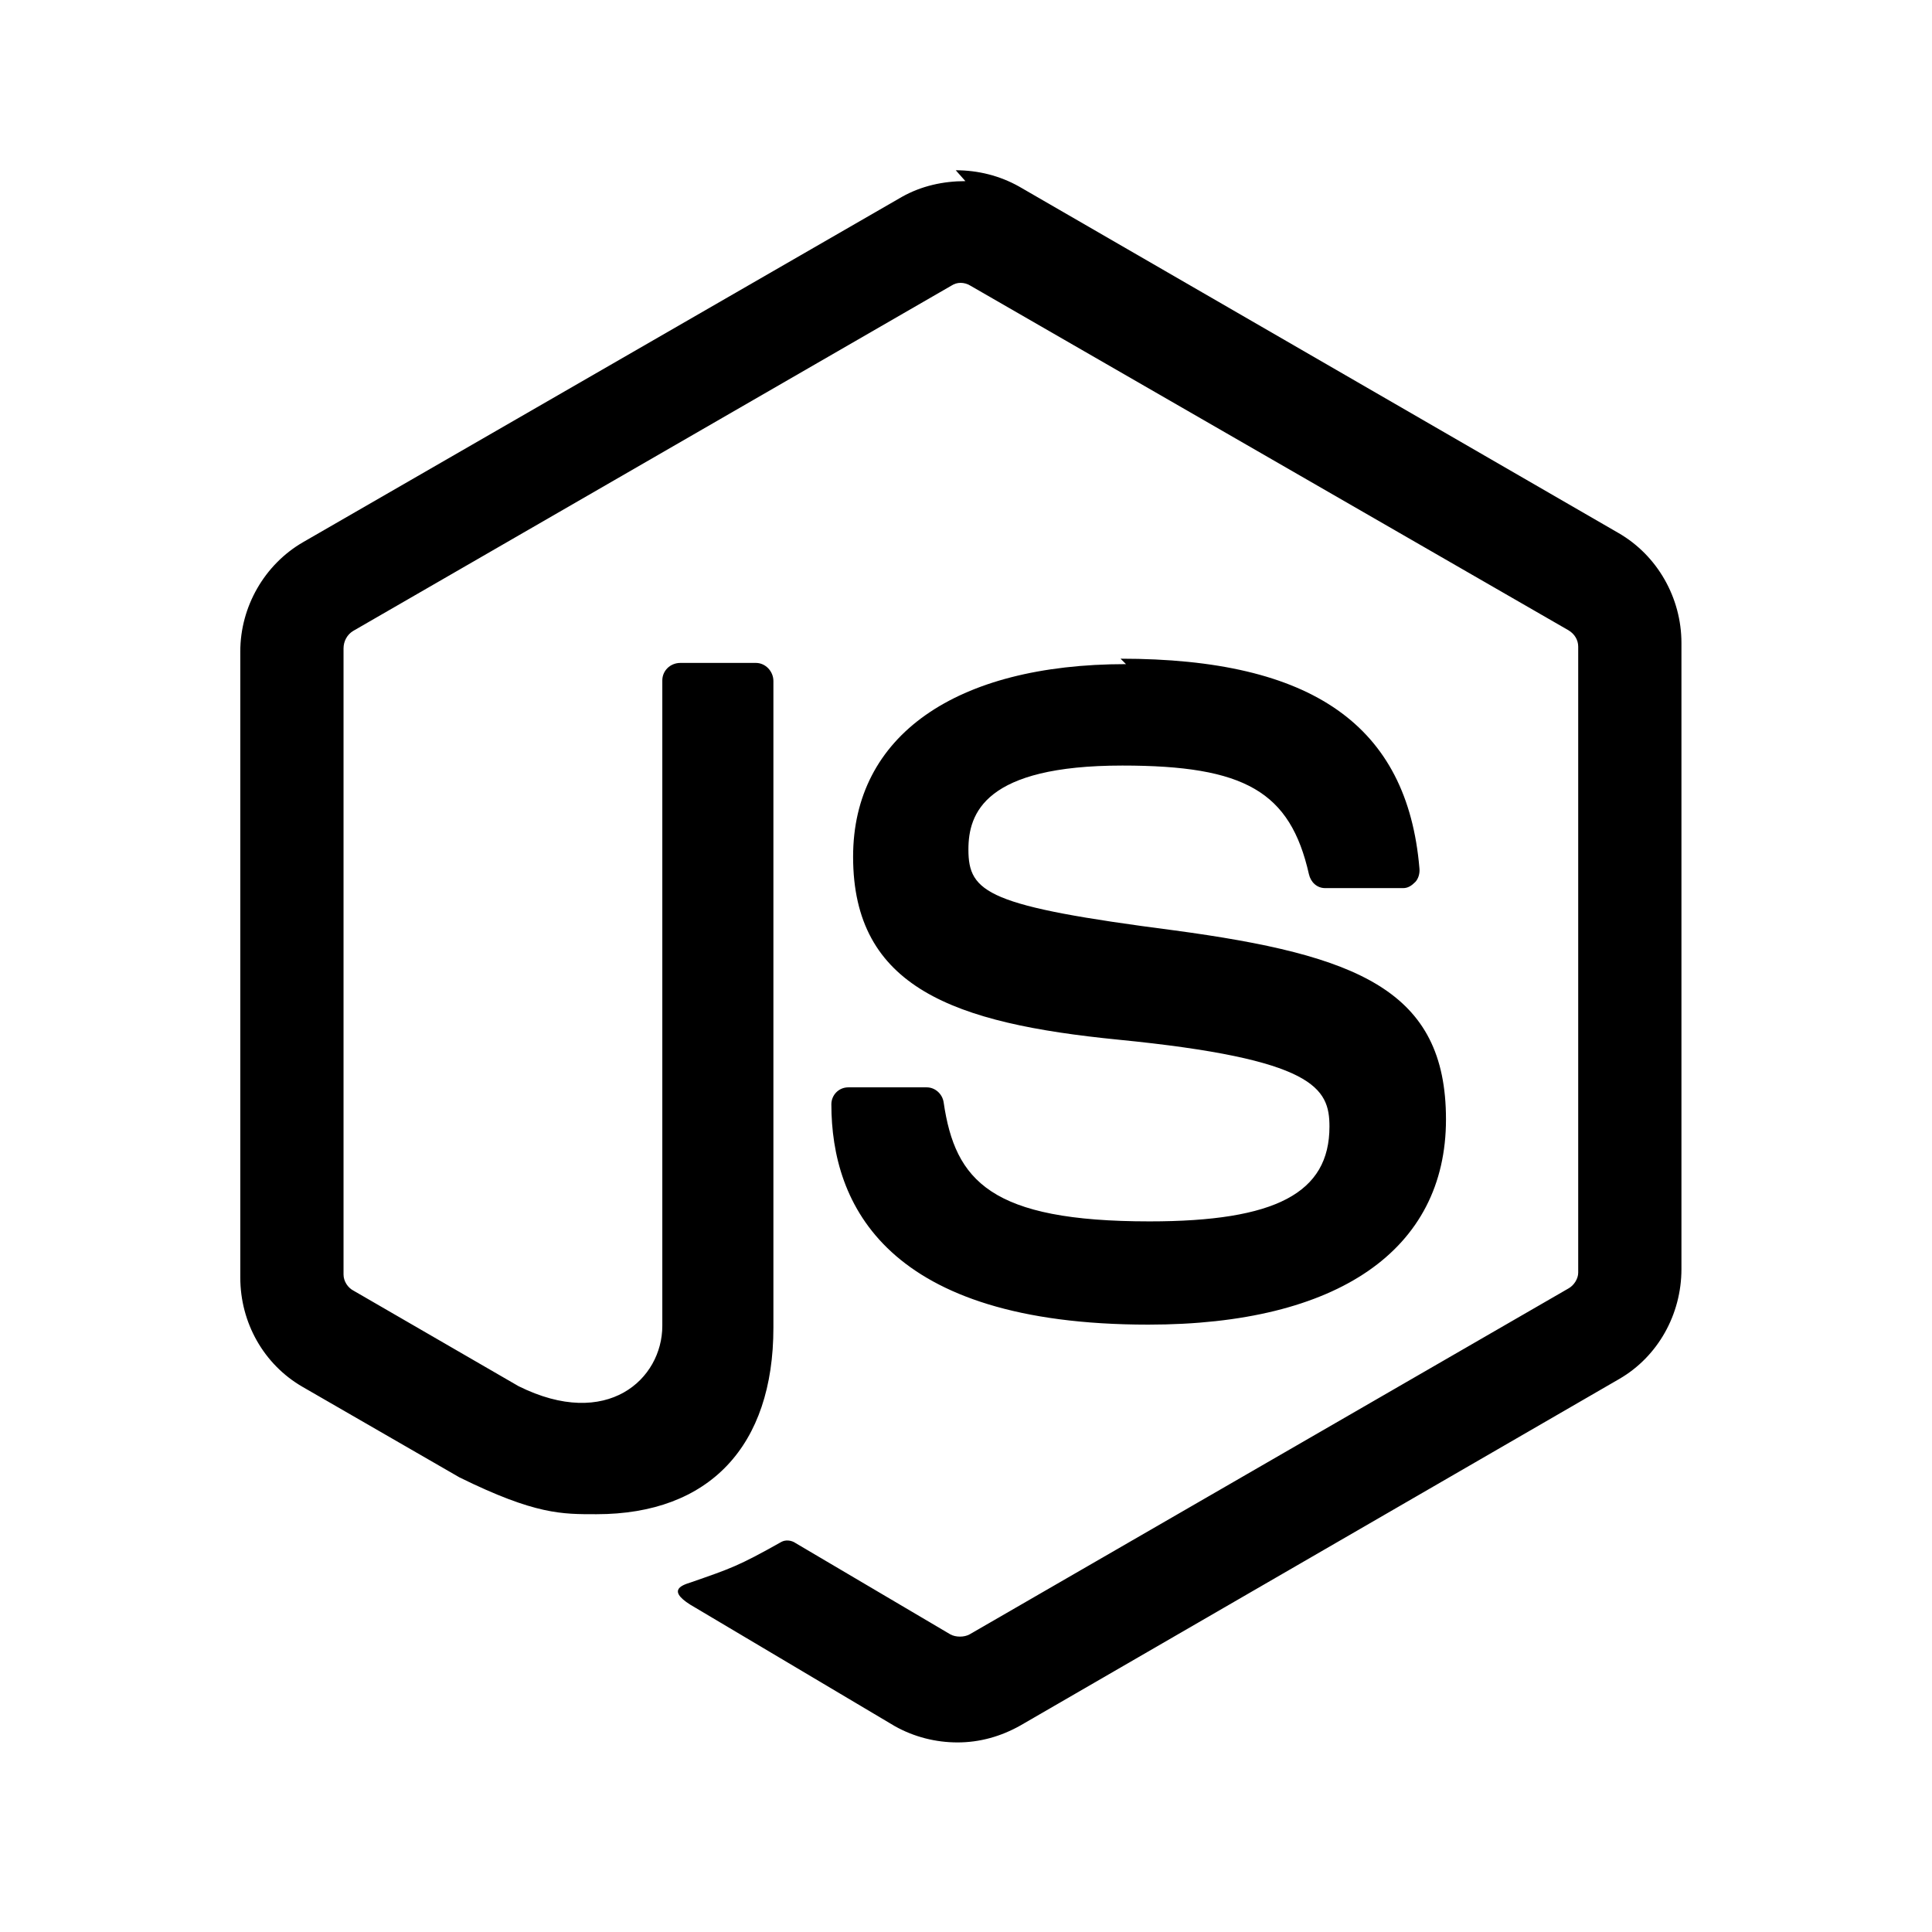 <svg viewBox="0 0 32 32" xmlns="http://www.w3.org/2000/svg"><path d="M15.99 3c-.37 0-.73.08-1.05.26L5.02 8.98c-.64.37-1.04 1.07-1.04 1.81v10.37c0 .75.39 1.44 1.03 1.81l2.6 1.5c1.26.62 1.7.61 2.27.61 1.87 0 2.93-1.13 2.93-3.09V11.28c0-.16-.13-.3-.29-.3h-1.25c-.17 0-.3.13-.3.29v10.69c0 .88-.91 1.73-2.38 1l-2.73-1.58c-.1-.05-.17-.16-.17-.27V10.74c0-.12.06-.23.16-.29l9.91-5.72c.09-.06.21-.06.31 0l9.91 5.71c.1.06.16.16.16.27v10.37c0 .1-.07.21-.16.26l-9.92 5.73c-.09.05-.23.05-.32 0l-2.56-1.51c-.07-.05-.17-.06-.24-.02 -.71.4-.84.44-1.5.67 -.16.05-.42.14.08.42l3.3 1.96c.32.18.68.27 1.04.27 .37 0 .72-.1 1.04-.28l9.92-5.74c.64-.37 1.03-1.07 1.03-1.82V10.65c0-.75-.4-1.45-1.04-1.82l-9.93-5.74c-.32-.18-.68-.27-1.05-.27Zm2.66 8c-2.83 0-4.52 1.19-4.52 3.19 0 2.17 1.67 2.76 4.39 3.03 3.25.32 3.5.8 3.5 1.44 0 1.1-.89 1.57-2.98 1.57 -2.63 0-3.22-.67-3.41-1.97 -.02-.14-.14-.25-.28-.25h-1.3c-.16 0-.28.13-.28.28 0 1.66.91 3.65 5.25 3.65 3.14 0 4.93-1.24 4.93-3.4 0-2.14-1.46-2.72-4.5-3.13 -3.09-.4-3.41-.62-3.41-1.34 0-.6.27-1.39 2.55-1.39 2.03 0 2.78.43 3.09 1.8 .03.13.13.23.27.23h1.29c.08 0 .14-.04.2-.1 .05-.05.08-.14.07-.23 -.2-2.36-1.77-3.47-4.95-3.47Z"/></svg>